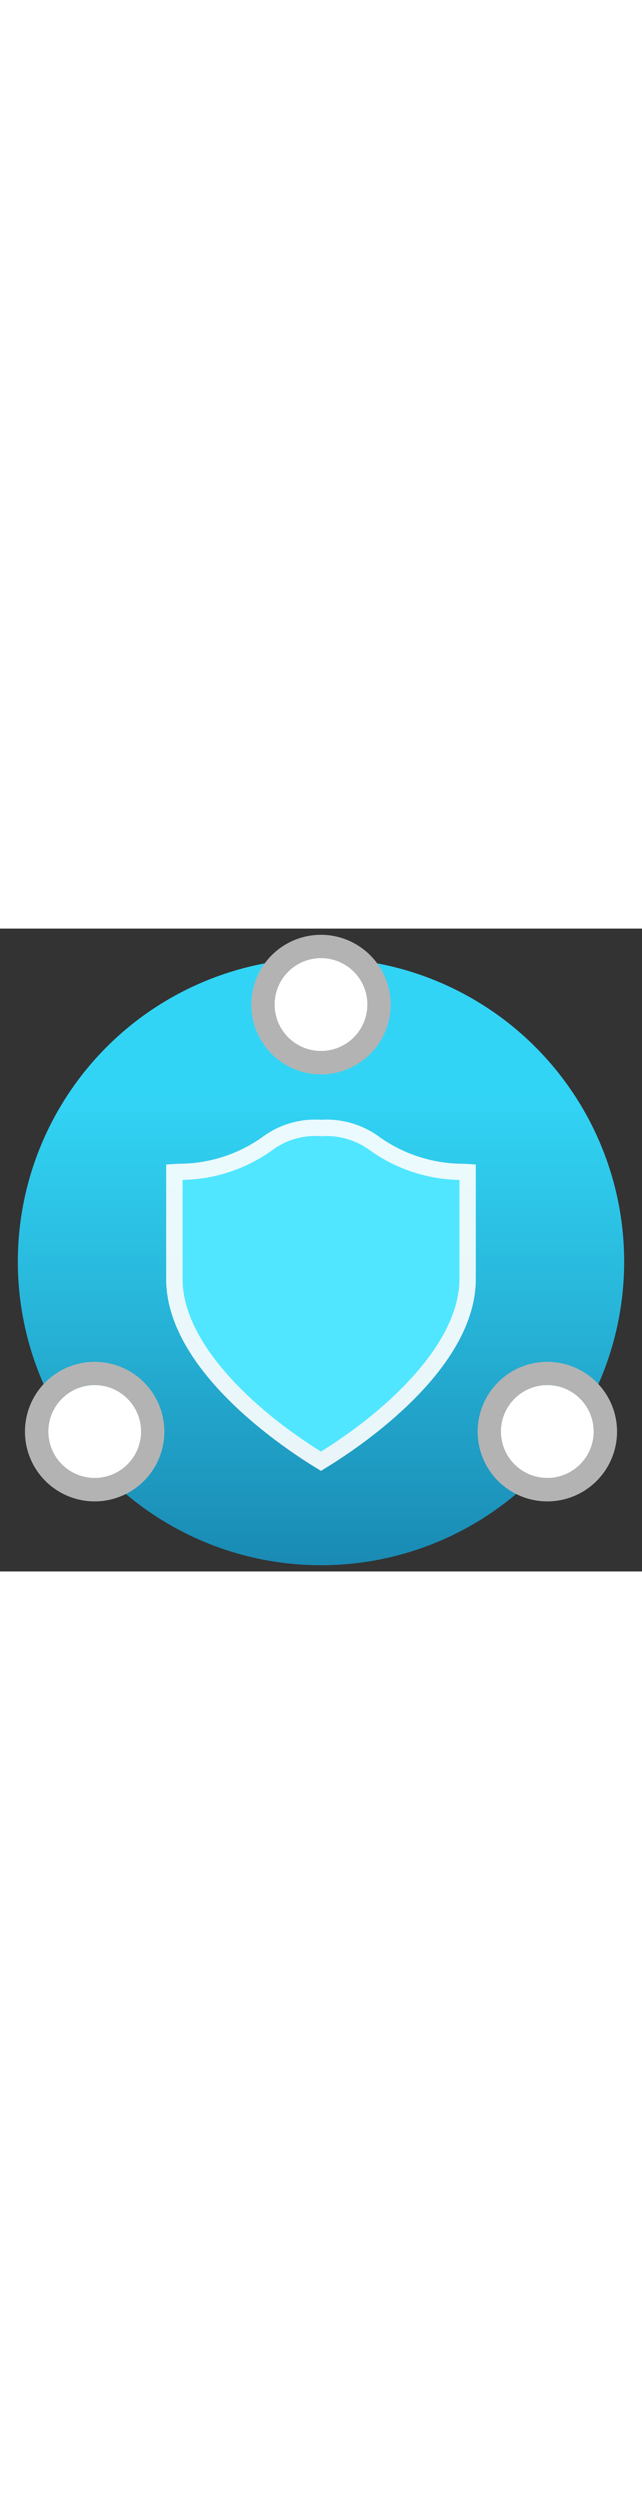 ﻿<?xml version="1.0" encoding="utf-8"?><svg id="b8d4ff6d-c1e7-4878-8e1b-24a12cad15e1" xmlns="http://www.w3.org/2000/svg" width="100%" height="70" viewBox="0 0 18 18" preserveAspectRatio="xMidYMid meet"><rect x="0" y="0" width="18" height="18" fill="#333333" stroke="none"/><defs><linearGradient id="fdda967e-7651-4c84-9759-7be8308e5f44" x1="9" y1="17.826" x2="9" y2="0.826" gradientUnits="userSpaceOnUse"><stop offset="0" stop-color="#198ab3" /><stop offset="0.442" stop-color="#28b7db" /><stop offset="0.775" stop-color="#32d4f5" /></linearGradient><linearGradient id="a71b08ef-312b-4529-8bf0-fa396a725f2f" x1="5.75" y1="-3114.591" x2="12.303" y2="-3119.908" gradientUnits="userSpaceOnUse"><stop offset="0" stop-color="#fff" stop-opacity="0.9" /><stop offset="1" stop-color="#fff" stop-opacity="0.8" /></linearGradient></defs><g><circle cx="9" cy="9.326" r="8.5" fill="url(#fdda967e-7651-4c84-9759-7be8308e5f44)" /><path d="M8.81,15.067c-.973-.6-4.151-2.747-4.151-5.255V6.605L5,6.584A4.044,4.044,0,0,0,7.35,5.842,2.48,2.48,0,0,1,9,5.353a2.511,2.511,0,0,1,1.648.487A4.048,4.048,0,0,0,13,6.584l.34.021V9.812c0,2.508-3.178,4.656-4.152,5.255L9,15.183Z" fill="url(#a71b08ef-312b-4529-8bf0-fa396a725f2f)" /><path d="M9,14.643C7.114,13.472,5.119,11.6,5.119,9.812V7.037a4.446,4.446,0,0,0,2.486-.812A2.027,2.027,0,0,1,9,5.813a2.073,2.073,0,0,1,1.394.411,4.456,4.456,0,0,0,2.487.813V9.812C12.881,11.6,10.886,13.472,9,14.643Z" fill="#50e6ff" /><g><circle cx="15.345" cy="14.083" r="1.302" fill="#fff" /><path d="M15.345,12.781a1.3,1.3,0,1,1-1.3,1.3,1.3,1.3,0,0,1,1.3-1.3m0-.651A1.954,1.954,0,1,0,17.3,14.083a1.956,1.956,0,0,0-1.953-1.953Z" fill="#b3b3b3" /></g><g><circle cx="2.655" cy="14.083" r="1.302" fill="#fff" /><path d="M2.655,12.781a1.3,1.3,0,1,1-1.3,1.3,1.3,1.3,0,0,1,1.3-1.3m0-.651a1.954,1.954,0,1,0,1.953,1.953A1.955,1.955,0,0,0,2.655,12.13Z" fill="#b3b3b3" /></g><g><circle cx="9" cy="2.128" r="1.302" fill="#fff" /><path d="M9,.826a1.3,1.3,0,1,1-1.3,1.3A1.3,1.3,0,0,1,9,.826M9,.174a1.954,1.954,0,1,0,1.953,1.954A1.956,1.956,0,0,0,9,.174Z" fill="#b3b3b3" /></g></g></svg>